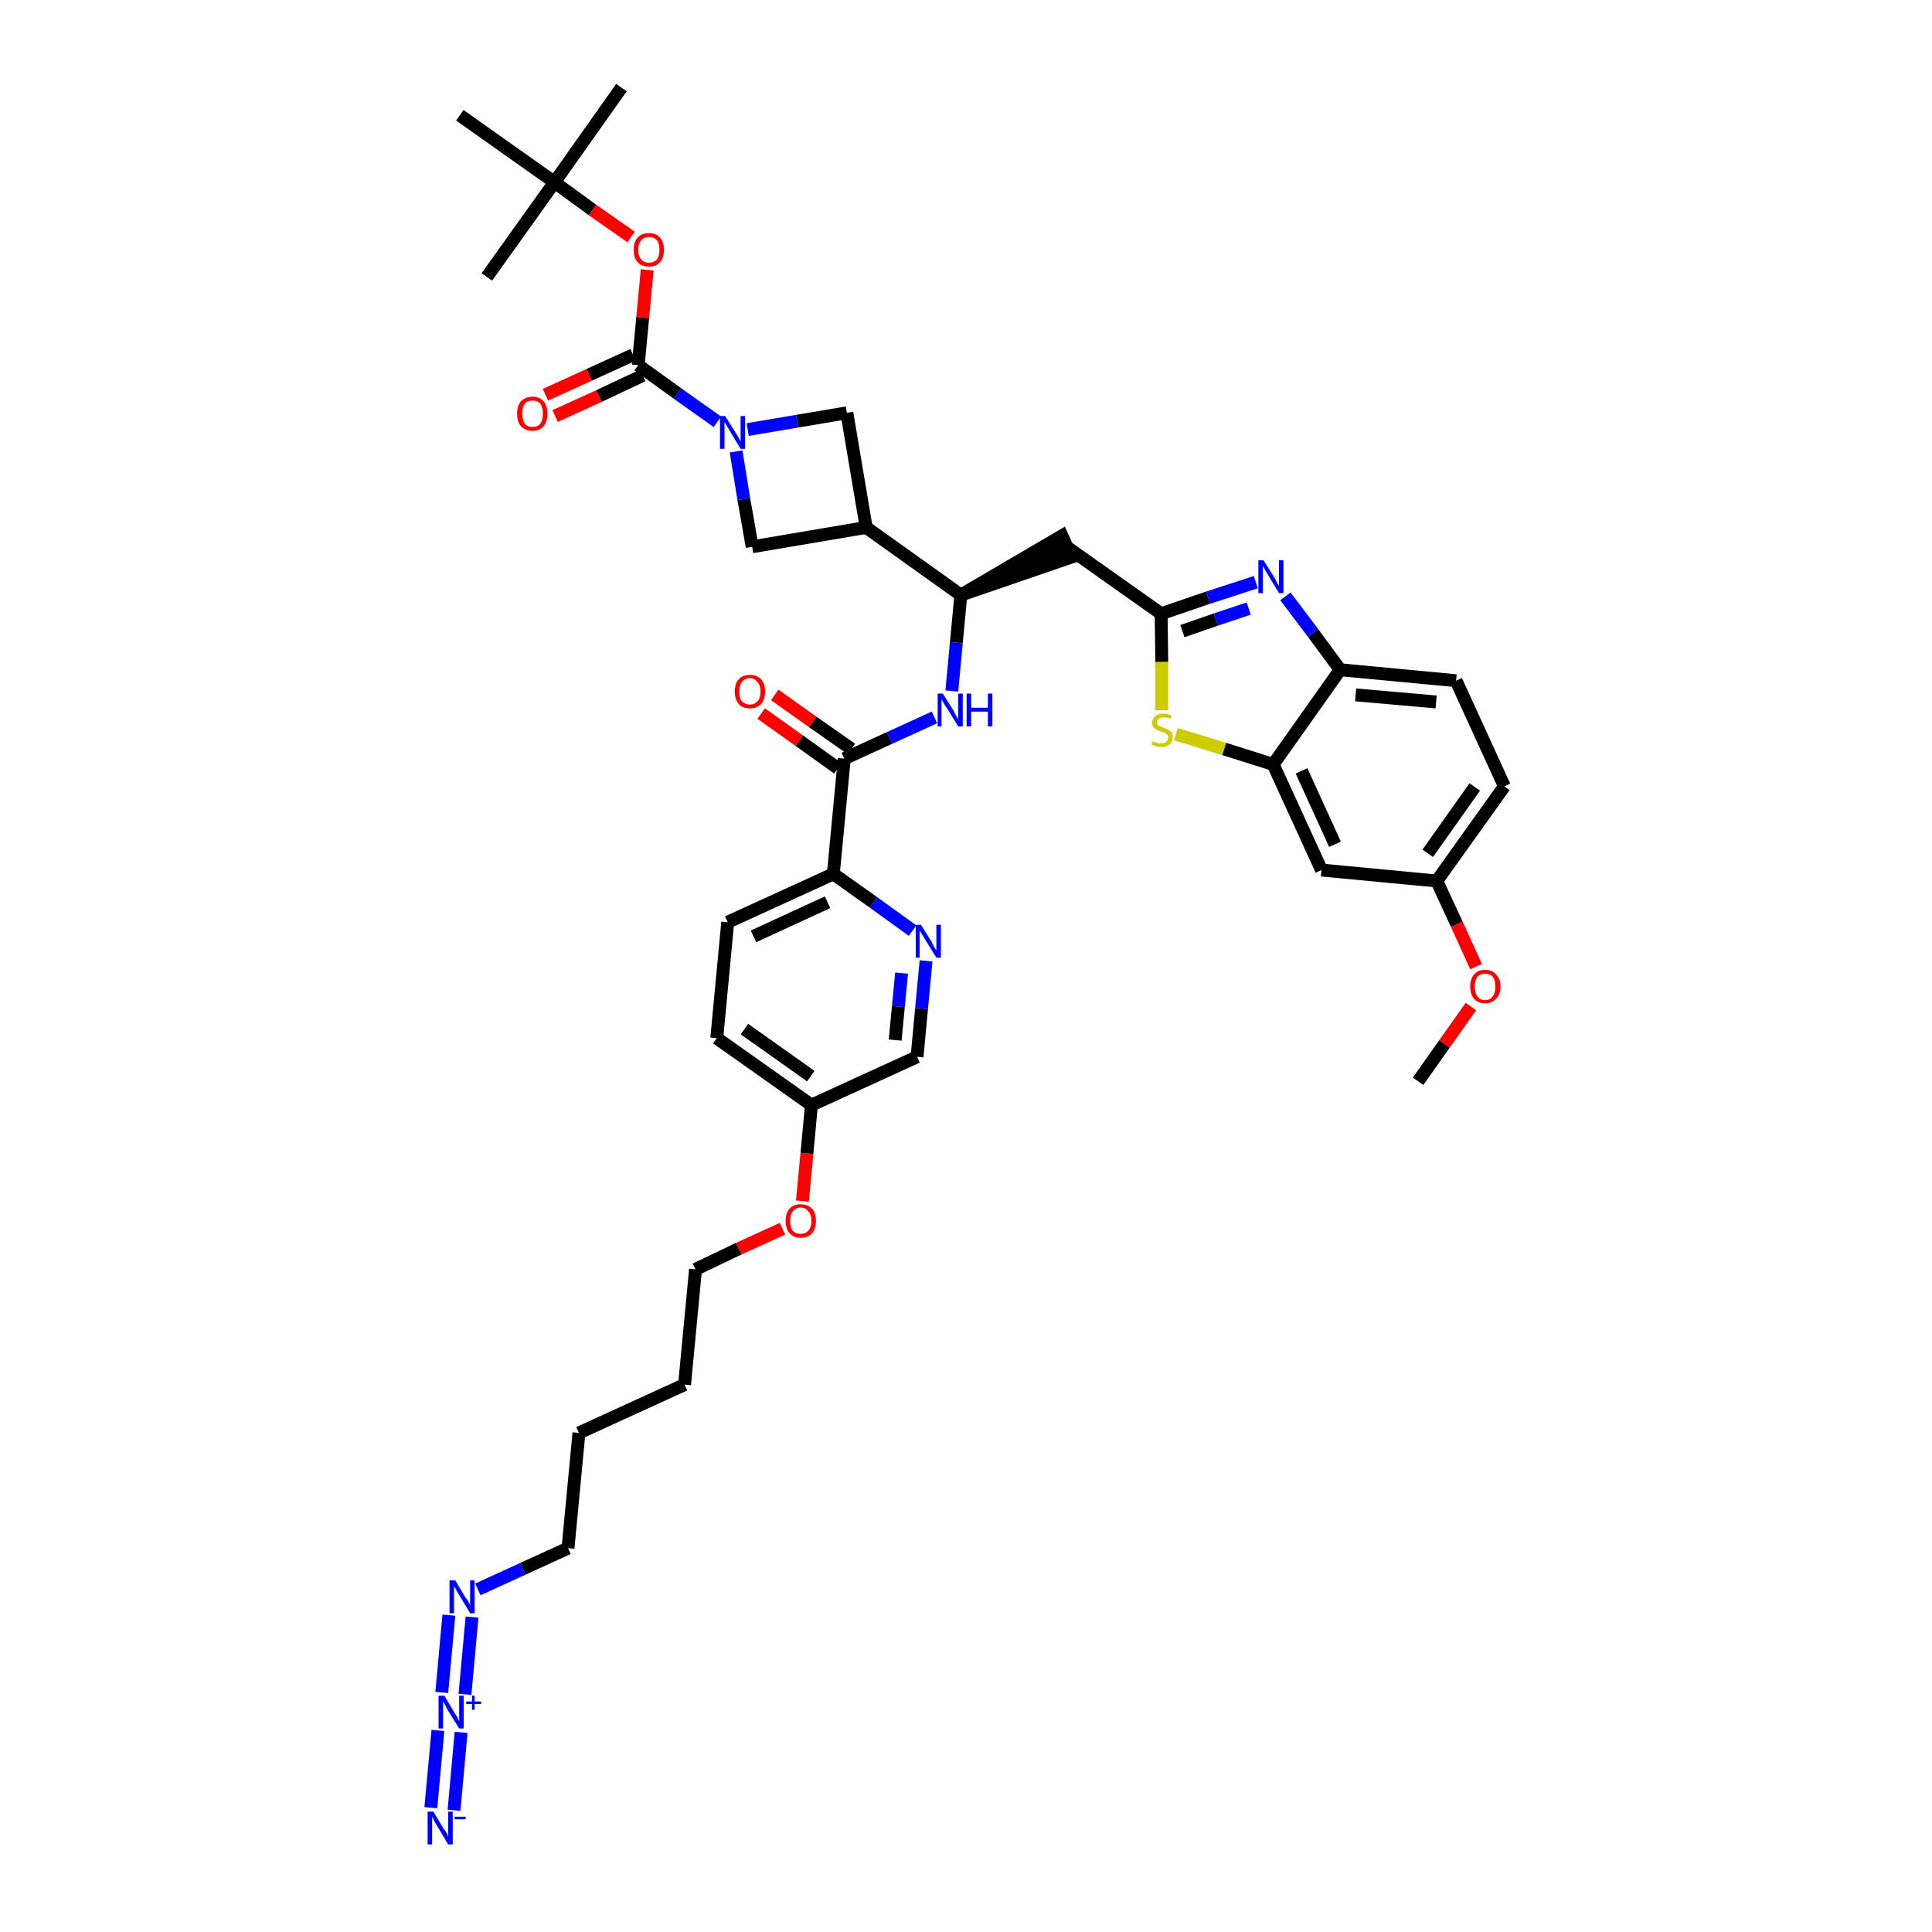 <?xml version='1.0' encoding='iso-8859-1'?>
<svg version='1.1' baseProfile='full'
              xmlns='http://www.w3.org/2000/svg'
                      xmlns:rdkit='http://www.rdkit.org/xml'
                      xmlns:xlink='http://www.w3.org/1999/xlink'
                  xml:space='preserve'
width='300px' height='300px' viewBox='0 0 300 300'>
<!-- END OF HEADER -->
<path class='bond-0 atom-0 atom-1' d='M 220.2,167.9 L 224.3,162.1' style='fill:none;fill-rule:evenodd;stroke:#000000;stroke-width:2.0px;stroke-linecap:butt;stroke-linejoin:miter;stroke-opacity:1' />
<path class='bond-0 atom-0 atom-1' d='M 224.3,162.1 L 228.4,156.3' style='fill:none;fill-rule:evenodd;stroke:#FF0000;stroke-width:2.0px;stroke-linecap:butt;stroke-linejoin:miter;stroke-opacity:1' />
<path class='bond-1 atom-1 atom-2' d='M 229.2,150.1 L 226.2,143.5' style='fill:none;fill-rule:evenodd;stroke:#FF0000;stroke-width:2.0px;stroke-linecap:butt;stroke-linejoin:miter;stroke-opacity:1' />
<path class='bond-1 atom-1 atom-2' d='M 226.2,143.5 L 223.1,136.8' style='fill:none;fill-rule:evenodd;stroke:#000000;stroke-width:2.0px;stroke-linecap:butt;stroke-linejoin:miter;stroke-opacity:1' />
<path class='bond-2 atom-2 atom-3' d='M 223.1,136.8 L 233.6,122.1' style='fill:none;fill-rule:evenodd;stroke:#000000;stroke-width:2.0px;stroke-linecap:butt;stroke-linejoin:miter;stroke-opacity:1' />
<path class='bond-2 atom-2 atom-3' d='M 221.7,132.5 L 229.0,122.2' style='fill:none;fill-rule:evenodd;stroke:#000000;stroke-width:2.0px;stroke-linecap:butt;stroke-linejoin:miter;stroke-opacity:1' />
<path class='bond-40 atom-40 atom-2' d='M 205.2,135.1 L 223.1,136.8' style='fill:none;fill-rule:evenodd;stroke:#000000;stroke-width:2.0px;stroke-linecap:butt;stroke-linejoin:miter;stroke-opacity:1' />
<path class='bond-3 atom-3 atom-4' d='M 233.6,122.1 L 226.1,105.7' style='fill:none;fill-rule:evenodd;stroke:#000000;stroke-width:2.0px;stroke-linecap:butt;stroke-linejoin:miter;stroke-opacity:1' />
<path class='bond-4 atom-4 atom-5' d='M 226.1,105.7 L 208.1,104.0' style='fill:none;fill-rule:evenodd;stroke:#000000;stroke-width:2.0px;stroke-linecap:butt;stroke-linejoin:miter;stroke-opacity:1' />
<path class='bond-4 atom-4 atom-5' d='M 223.0,109.0 L 210.5,107.9' style='fill:none;fill-rule:evenodd;stroke:#000000;stroke-width:2.0px;stroke-linecap:butt;stroke-linejoin:miter;stroke-opacity:1' />
<path class='bond-5 atom-5 atom-6' d='M 208.1,104.0 L 203.9,98.3' style='fill:none;fill-rule:evenodd;stroke:#000000;stroke-width:2.0px;stroke-linecap:butt;stroke-linejoin:miter;stroke-opacity:1' />
<path class='bond-5 atom-5 atom-6' d='M 203.9,98.3 L 199.6,92.6' style='fill:none;fill-rule:evenodd;stroke:#0000FF;stroke-width:2.0px;stroke-linecap:butt;stroke-linejoin:miter;stroke-opacity:1' />
<path class='bond-41 atom-39 atom-5' d='M 197.7,118.7 L 208.1,104.0' style='fill:none;fill-rule:evenodd;stroke:#000000;stroke-width:2.0px;stroke-linecap:butt;stroke-linejoin:miter;stroke-opacity:1' />
<path class='bond-6 atom-6 atom-7' d='M 195.0,90.4 L 187.6,92.8' style='fill:none;fill-rule:evenodd;stroke:#0000FF;stroke-width:2.0px;stroke-linecap:butt;stroke-linejoin:miter;stroke-opacity:1' />
<path class='bond-6 atom-6 atom-7' d='M 187.6,92.8 L 180.3,95.3' style='fill:none;fill-rule:evenodd;stroke:#000000;stroke-width:2.0px;stroke-linecap:butt;stroke-linejoin:miter;stroke-opacity:1' />
<path class='bond-6 atom-6 atom-7' d='M 193.9,94.5 L 188.8,96.2' style='fill:none;fill-rule:evenodd;stroke:#0000FF;stroke-width:2.0px;stroke-linecap:butt;stroke-linejoin:miter;stroke-opacity:1' />
<path class='bond-6 atom-6 atom-7' d='M 188.8,96.2 L 183.6,98.0' style='fill:none;fill-rule:evenodd;stroke:#000000;stroke-width:2.0px;stroke-linecap:butt;stroke-linejoin:miter;stroke-opacity:1' />
<path class='bond-7 atom-7 atom-8' d='M 180.3,95.3 L 165.6,84.9' style='fill:none;fill-rule:evenodd;stroke:#000000;stroke-width:2.0px;stroke-linecap:butt;stroke-linejoin:miter;stroke-opacity:1' />
<path class='bond-37 atom-7 atom-38' d='M 180.3,95.3 L 180.4,102.8' style='fill:none;fill-rule:evenodd;stroke:#000000;stroke-width:2.0px;stroke-linecap:butt;stroke-linejoin:miter;stroke-opacity:1' />
<path class='bond-37 atom-7 atom-38' d='M 180.4,102.8 L 180.4,110.3' style='fill:none;fill-rule:evenodd;stroke:#CCCC00;stroke-width:2.0px;stroke-linecap:butt;stroke-linejoin:miter;stroke-opacity:1' />
<path class='bond-8 atom-9 atom-8' d='M 149.2,92.4 L 166.4,86.5 L 164.9,83.2 Z' style='fill:#000000;fill-rule:evenodd;fill-opacity:1;stroke:#000000;stroke-width:2.0px;stroke-linecap:butt;stroke-linejoin:miter;stroke-opacity:1;' />
<path class='bond-9 atom-9 atom-10' d='M 149.2,92.4 L 148.5,99.8' style='fill:none;fill-rule:evenodd;stroke:#000000;stroke-width:2.0px;stroke-linecap:butt;stroke-linejoin:miter;stroke-opacity:1' />
<path class='bond-9 atom-9 atom-10' d='M 148.5,99.8 L 147.8,107.3' style='fill:none;fill-rule:evenodd;stroke:#0000FF;stroke-width:2.0px;stroke-linecap:butt;stroke-linejoin:miter;stroke-opacity:1' />
<path class='bond-26 atom-9 atom-27' d='M 149.2,92.4 L 134.5,81.9' style='fill:none;fill-rule:evenodd;stroke:#000000;stroke-width:2.0px;stroke-linecap:butt;stroke-linejoin:miter;stroke-opacity:1' />
<path class='bond-10 atom-10 atom-11' d='M 145.1,111.4 L 138.1,114.6' style='fill:none;fill-rule:evenodd;stroke:#0000FF;stroke-width:2.0px;stroke-linecap:butt;stroke-linejoin:miter;stroke-opacity:1' />
<path class='bond-10 atom-10 atom-11' d='M 138.1,114.6 L 131.1,117.8' style='fill:none;fill-rule:evenodd;stroke:#000000;stroke-width:2.0px;stroke-linecap:butt;stroke-linejoin:miter;stroke-opacity:1' />
<path class='bond-11 atom-11 atom-12' d='M 132.2,116.3 L 126.2,112.1' style='fill:none;fill-rule:evenodd;stroke:#000000;stroke-width:2.0px;stroke-linecap:butt;stroke-linejoin:miter;stroke-opacity:1' />
<path class='bond-11 atom-11 atom-12' d='M 126.2,112.1 L 120.3,107.9' style='fill:none;fill-rule:evenodd;stroke:#FF0000;stroke-width:2.0px;stroke-linecap:butt;stroke-linejoin:miter;stroke-opacity:1' />
<path class='bond-11 atom-11 atom-12' d='M 130.1,119.3 L 124.1,115.0' style='fill:none;fill-rule:evenodd;stroke:#000000;stroke-width:2.0px;stroke-linecap:butt;stroke-linejoin:miter;stroke-opacity:1' />
<path class='bond-11 atom-11 atom-12' d='M 124.1,115.0 L 118.2,110.8' style='fill:none;fill-rule:evenodd;stroke:#FF0000;stroke-width:2.0px;stroke-linecap:butt;stroke-linejoin:miter;stroke-opacity:1' />
<path class='bond-12 atom-11 atom-13' d='M 131.1,117.8 L 129.4,135.7' style='fill:none;fill-rule:evenodd;stroke:#000000;stroke-width:2.0px;stroke-linecap:butt;stroke-linejoin:miter;stroke-opacity:1' />
<path class='bond-13 atom-13 atom-14' d='M 129.4,135.7 L 113.0,143.2' style='fill:none;fill-rule:evenodd;stroke:#000000;stroke-width:2.0px;stroke-linecap:butt;stroke-linejoin:miter;stroke-opacity:1' />
<path class='bond-13 atom-13 atom-14' d='M 128.5,140.1 L 117.0,145.4' style='fill:none;fill-rule:evenodd;stroke:#000000;stroke-width:2.0px;stroke-linecap:butt;stroke-linejoin:miter;stroke-opacity:1' />
<path class='bond-42 atom-26 atom-13' d='M 141.7,144.5 L 135.6,140.1' style='fill:none;fill-rule:evenodd;stroke:#0000FF;stroke-width:2.0px;stroke-linecap:butt;stroke-linejoin:miter;stroke-opacity:1' />
<path class='bond-42 atom-26 atom-13' d='M 135.6,140.1 L 129.4,135.7' style='fill:none;fill-rule:evenodd;stroke:#000000;stroke-width:2.0px;stroke-linecap:butt;stroke-linejoin:miter;stroke-opacity:1' />
<path class='bond-14 atom-14 atom-15' d='M 113.0,143.2 L 111.3,161.2' style='fill:none;fill-rule:evenodd;stroke:#000000;stroke-width:2.0px;stroke-linecap:butt;stroke-linejoin:miter;stroke-opacity:1' />
<path class='bond-15 atom-15 atom-16' d='M 111.3,161.2 L 126.0,171.6' style='fill:none;fill-rule:evenodd;stroke:#000000;stroke-width:2.0px;stroke-linecap:butt;stroke-linejoin:miter;stroke-opacity:1' />
<path class='bond-15 atom-15 atom-16' d='M 115.6,159.8 L 125.9,167.1' style='fill:none;fill-rule:evenodd;stroke:#000000;stroke-width:2.0px;stroke-linecap:butt;stroke-linejoin:miter;stroke-opacity:1' />
<path class='bond-16 atom-16 atom-17' d='M 126.0,171.6 L 125.3,179.1' style='fill:none;fill-rule:evenodd;stroke:#000000;stroke-width:2.0px;stroke-linecap:butt;stroke-linejoin:miter;stroke-opacity:1' />
<path class='bond-16 atom-16 atom-17' d='M 125.3,179.1 L 124.6,186.5' style='fill:none;fill-rule:evenodd;stroke:#FF0000;stroke-width:2.0px;stroke-linecap:butt;stroke-linejoin:miter;stroke-opacity:1' />
<path class='bond-24 atom-16 atom-25' d='M 126.0,171.6 L 142.4,164.1' style='fill:none;fill-rule:evenodd;stroke:#000000;stroke-width:2.0px;stroke-linecap:butt;stroke-linejoin:miter;stroke-opacity:1' />
<path class='bond-17 atom-17 atom-18' d='M 121.5,190.8 L 114.7,193.9' style='fill:none;fill-rule:evenodd;stroke:#FF0000;stroke-width:2.0px;stroke-linecap:butt;stroke-linejoin:miter;stroke-opacity:1' />
<path class='bond-17 atom-17 atom-18' d='M 114.7,193.9 L 108.0,197.1' style='fill:none;fill-rule:evenodd;stroke:#000000;stroke-width:2.0px;stroke-linecap:butt;stroke-linejoin:miter;stroke-opacity:1' />
<path class='bond-18 atom-18 atom-19' d='M 108.0,197.1 L 106.3,215.0' style='fill:none;fill-rule:evenodd;stroke:#000000;stroke-width:2.0px;stroke-linecap:butt;stroke-linejoin:miter;stroke-opacity:1' />
<path class='bond-19 atom-19 atom-20' d='M 106.3,215.0 L 89.9,222.5' style='fill:none;fill-rule:evenodd;stroke:#000000;stroke-width:2.0px;stroke-linecap:butt;stroke-linejoin:miter;stroke-opacity:1' />
<path class='bond-20 atom-20 atom-21' d='M 89.9,222.5 L 88.2,240.4' style='fill:none;fill-rule:evenodd;stroke:#000000;stroke-width:2.0px;stroke-linecap:butt;stroke-linejoin:miter;stroke-opacity:1' />
<path class='bond-21 atom-21 atom-22' d='M 88.2,240.4 L 81.2,243.6' style='fill:none;fill-rule:evenodd;stroke:#000000;stroke-width:2.0px;stroke-linecap:butt;stroke-linejoin:miter;stroke-opacity:1' />
<path class='bond-21 atom-21 atom-22' d='M 81.2,243.6 L 74.2,246.8' style='fill:none;fill-rule:evenodd;stroke:#0000FF;stroke-width:2.0px;stroke-linecap:butt;stroke-linejoin:miter;stroke-opacity:1' />
<path class='bond-22 atom-22 atom-23' d='M 69.7,250.8 L 68.6,262.8' style='fill:none;fill-rule:evenodd;stroke:#0000FF;stroke-width:2.0px;stroke-linecap:butt;stroke-linejoin:miter;stroke-opacity:1' />
<path class='bond-22 atom-22 atom-23' d='M 73.3,251.1 L 72.2,263.1' style='fill:none;fill-rule:evenodd;stroke:#0000FF;stroke-width:2.0px;stroke-linecap:butt;stroke-linejoin:miter;stroke-opacity:1' />
<path class='bond-23 atom-23 atom-24' d='M 68.0,268.7 L 66.9,280.7' style='fill:none;fill-rule:evenodd;stroke:#0000FF;stroke-width:2.0px;stroke-linecap:butt;stroke-linejoin:miter;stroke-opacity:1' />
<path class='bond-23 atom-23 atom-24' d='M 71.6,269.0 L 70.5,281.1' style='fill:none;fill-rule:evenodd;stroke:#0000FF;stroke-width:2.0px;stroke-linecap:butt;stroke-linejoin:miter;stroke-opacity:1' />
<path class='bond-25 atom-25 atom-26' d='M 142.4,164.1 L 143.1,156.6' style='fill:none;fill-rule:evenodd;stroke:#000000;stroke-width:2.0px;stroke-linecap:butt;stroke-linejoin:miter;stroke-opacity:1' />
<path class='bond-25 atom-25 atom-26' d='M 143.1,156.6 L 143.8,149.2' style='fill:none;fill-rule:evenodd;stroke:#0000FF;stroke-width:2.0px;stroke-linecap:butt;stroke-linejoin:miter;stroke-opacity:1' />
<path class='bond-25 atom-25 atom-26' d='M 139.0,161.5 L 139.5,156.3' style='fill:none;fill-rule:evenodd;stroke:#000000;stroke-width:2.0px;stroke-linecap:butt;stroke-linejoin:miter;stroke-opacity:1' />
<path class='bond-25 atom-25 atom-26' d='M 139.5,156.3 L 140.0,151.1' style='fill:none;fill-rule:evenodd;stroke:#0000FF;stroke-width:2.0px;stroke-linecap:butt;stroke-linejoin:miter;stroke-opacity:1' />
<path class='bond-27 atom-27 atom-28' d='M 134.5,81.9 L 131.5,64.1' style='fill:none;fill-rule:evenodd;stroke:#000000;stroke-width:2.0px;stroke-linecap:butt;stroke-linejoin:miter;stroke-opacity:1' />
<path class='bond-43 atom-37 atom-27' d='M 116.8,84.9 L 134.5,81.9' style='fill:none;fill-rule:evenodd;stroke:#000000;stroke-width:2.0px;stroke-linecap:butt;stroke-linejoin:miter;stroke-opacity:1' />
<path class='bond-28 atom-28 atom-29' d='M 131.5,64.1 L 123.8,65.4' style='fill:none;fill-rule:evenodd;stroke:#000000;stroke-width:2.0px;stroke-linecap:butt;stroke-linejoin:miter;stroke-opacity:1' />
<path class='bond-28 atom-28 atom-29' d='M 123.8,65.4 L 116.1,66.7' style='fill:none;fill-rule:evenodd;stroke:#0000FF;stroke-width:2.0px;stroke-linecap:butt;stroke-linejoin:miter;stroke-opacity:1' />
<path class='bond-29 atom-29 atom-30' d='M 111.4,65.5 L 105.2,61.1' style='fill:none;fill-rule:evenodd;stroke:#0000FF;stroke-width:2.0px;stroke-linecap:butt;stroke-linejoin:miter;stroke-opacity:1' />
<path class='bond-29 atom-29 atom-30' d='M 105.2,61.1 L 99.1,56.7' style='fill:none;fill-rule:evenodd;stroke:#000000;stroke-width:2.0px;stroke-linecap:butt;stroke-linejoin:miter;stroke-opacity:1' />
<path class='bond-36 atom-29 atom-37' d='M 114.3,70.1 L 115.5,77.5' style='fill:none;fill-rule:evenodd;stroke:#0000FF;stroke-width:2.0px;stroke-linecap:butt;stroke-linejoin:miter;stroke-opacity:1' />
<path class='bond-36 atom-29 atom-37' d='M 115.5,77.5 L 116.8,84.9' style='fill:none;fill-rule:evenodd;stroke:#000000;stroke-width:2.0px;stroke-linecap:butt;stroke-linejoin:miter;stroke-opacity:1' />
<path class='bond-30 atom-30 atom-31' d='M 98.3,55.1 L 91.5,58.2' style='fill:none;fill-rule:evenodd;stroke:#000000;stroke-width:2.0px;stroke-linecap:butt;stroke-linejoin:miter;stroke-opacity:1' />
<path class='bond-30 atom-30 atom-31' d='M 91.5,58.2 L 84.7,61.3' style='fill:none;fill-rule:evenodd;stroke:#FF0000;stroke-width:2.0px;stroke-linecap:butt;stroke-linejoin:miter;stroke-opacity:1' />
<path class='bond-30 atom-30 atom-31' d='M 99.8,58.3 L 93.0,61.5' style='fill:none;fill-rule:evenodd;stroke:#000000;stroke-width:2.0px;stroke-linecap:butt;stroke-linejoin:miter;stroke-opacity:1' />
<path class='bond-30 atom-30 atom-31' d='M 93.0,61.5 L 86.2,64.6' style='fill:none;fill-rule:evenodd;stroke:#FF0000;stroke-width:2.0px;stroke-linecap:butt;stroke-linejoin:miter;stroke-opacity:1' />
<path class='bond-31 atom-30 atom-32' d='M 99.1,56.7 L 99.8,49.3' style='fill:none;fill-rule:evenodd;stroke:#000000;stroke-width:2.0px;stroke-linecap:butt;stroke-linejoin:miter;stroke-opacity:1' />
<path class='bond-31 atom-30 atom-32' d='M 99.8,49.3 L 100.5,41.9' style='fill:none;fill-rule:evenodd;stroke:#FF0000;stroke-width:2.0px;stroke-linecap:butt;stroke-linejoin:miter;stroke-opacity:1' />
<path class='bond-32 atom-32 atom-33' d='M 98.0,36.8 L 92.0,32.6' style='fill:none;fill-rule:evenodd;stroke:#FF0000;stroke-width:2.0px;stroke-linecap:butt;stroke-linejoin:miter;stroke-opacity:1' />
<path class='bond-32 atom-32 atom-33' d='M 92.0,32.6 L 86.1,28.3' style='fill:none;fill-rule:evenodd;stroke:#000000;stroke-width:2.0px;stroke-linecap:butt;stroke-linejoin:miter;stroke-opacity:1' />
<path class='bond-33 atom-33 atom-34' d='M 86.1,28.3 L 96.5,13.6' style='fill:none;fill-rule:evenodd;stroke:#000000;stroke-width:2.0px;stroke-linecap:butt;stroke-linejoin:miter;stroke-opacity:1' />
<path class='bond-34 atom-33 atom-35' d='M 86.1,28.3 L 75.6,43.0' style='fill:none;fill-rule:evenodd;stroke:#000000;stroke-width:2.0px;stroke-linecap:butt;stroke-linejoin:miter;stroke-opacity:1' />
<path class='bond-35 atom-33 atom-36' d='M 86.1,28.3 L 71.4,17.9' style='fill:none;fill-rule:evenodd;stroke:#000000;stroke-width:2.0px;stroke-linecap:butt;stroke-linejoin:miter;stroke-opacity:1' />
<path class='bond-38 atom-38 atom-39' d='M 182.6,114.0 L 190.1,116.3' style='fill:none;fill-rule:evenodd;stroke:#CCCC00;stroke-width:2.0px;stroke-linecap:butt;stroke-linejoin:miter;stroke-opacity:1' />
<path class='bond-38 atom-38 atom-39' d='M 190.1,116.3 L 197.7,118.7' style='fill:none;fill-rule:evenodd;stroke:#000000;stroke-width:2.0px;stroke-linecap:butt;stroke-linejoin:miter;stroke-opacity:1' />
<path class='bond-39 atom-39 atom-40' d='M 197.7,118.7 L 205.2,135.1' style='fill:none;fill-rule:evenodd;stroke:#000000;stroke-width:2.0px;stroke-linecap:butt;stroke-linejoin:miter;stroke-opacity:1' />
<path class='bond-39 atom-39 atom-40' d='M 202.1,119.7 L 207.3,131.1' style='fill:none;fill-rule:evenodd;stroke:#000000;stroke-width:2.0px;stroke-linecap:butt;stroke-linejoin:miter;stroke-opacity:1' />
<path  class='atom-1' d='M 228.3 153.2
Q 228.3 152.0, 228.9 151.3
Q 229.5 150.6, 230.6 150.6
Q 231.7 150.6, 232.3 151.3
Q 233.0 152.0, 233.0 153.2
Q 233.0 154.4, 232.3 155.1
Q 231.7 155.8, 230.6 155.8
Q 229.5 155.8, 228.9 155.1
Q 228.3 154.4, 228.3 153.2
M 230.6 155.3
Q 231.4 155.3, 231.8 154.7
Q 232.2 154.2, 232.2 153.2
Q 232.2 152.2, 231.8 151.7
Q 231.4 151.2, 230.6 151.2
Q 229.8 151.2, 229.4 151.7
Q 229.0 152.2, 229.0 153.2
Q 229.0 154.2, 229.4 154.7
Q 229.8 155.3, 230.6 155.3
' fill='#FF0000'/>
<path  class='atom-6' d='M 196.2 87.0
L 197.9 89.7
Q 198.1 90.0, 198.3 90.5
Q 198.6 90.9, 198.6 91.0
L 198.6 87.0
L 199.3 87.0
L 199.3 92.1
L 198.6 92.1
L 196.8 89.1
Q 196.6 88.8, 196.4 88.4
Q 196.2 88.0, 196.1 87.9
L 196.1 92.1
L 195.4 92.1
L 195.4 87.0
L 196.2 87.0
' fill='#0000FF'/>
<path  class='atom-10' d='M 146.4 107.7
L 148.1 110.4
Q 148.2 110.7, 148.5 111.2
Q 148.8 111.7, 148.8 111.7
L 148.8 107.7
L 149.5 107.7
L 149.5 112.8
L 148.8 112.8
L 147.0 109.9
Q 146.7 109.5, 146.5 109.1
Q 146.3 108.8, 146.2 108.6
L 146.2 112.8
L 145.6 112.8
L 145.6 107.7
L 146.4 107.7
' fill='#0000FF'/>
<path  class='atom-10' d='M 150.1 107.7
L 150.8 107.7
L 150.8 109.9
L 153.4 109.9
L 153.4 107.7
L 154.1 107.7
L 154.1 112.8
L 153.4 112.8
L 153.4 110.5
L 150.8 110.5
L 150.8 112.8
L 150.1 112.8
L 150.1 107.7
' fill='#0000FF'/>
<path  class='atom-12' d='M 114.1 107.4
Q 114.1 106.1, 114.7 105.5
Q 115.3 104.8, 116.4 104.8
Q 117.6 104.8, 118.2 105.5
Q 118.8 106.1, 118.8 107.4
Q 118.8 108.6, 118.2 109.3
Q 117.6 110.0, 116.4 110.0
Q 115.3 110.0, 114.7 109.3
Q 114.1 108.6, 114.1 107.4
M 116.4 109.4
Q 117.2 109.4, 117.6 108.9
Q 118.1 108.4, 118.1 107.4
Q 118.1 106.4, 117.6 105.9
Q 117.2 105.3, 116.4 105.3
Q 115.7 105.3, 115.2 105.9
Q 114.8 106.4, 114.8 107.4
Q 114.8 108.4, 115.2 108.9
Q 115.7 109.4, 116.4 109.4
' fill='#FF0000'/>
<path  class='atom-17' d='M 122.0 189.6
Q 122.0 188.3, 122.6 187.7
Q 123.2 187.0, 124.3 187.0
Q 125.5 187.0, 126.1 187.7
Q 126.7 188.3, 126.7 189.6
Q 126.7 190.8, 126.1 191.5
Q 125.5 192.2, 124.3 192.2
Q 123.2 192.2, 122.6 191.5
Q 122.0 190.8, 122.0 189.6
M 124.3 191.6
Q 125.1 191.6, 125.5 191.1
Q 126.0 190.6, 126.0 189.6
Q 126.0 188.6, 125.5 188.1
Q 125.1 187.5, 124.3 187.5
Q 123.6 187.5, 123.1 188.1
Q 122.7 188.6, 122.7 189.6
Q 122.7 190.6, 123.1 191.1
Q 123.6 191.6, 124.3 191.6
' fill='#FF0000'/>
<path  class='atom-22' d='M 70.7 245.4
L 72.3 248.1
Q 72.5 248.3, 72.8 248.8
Q 73.0 249.3, 73.0 249.3
L 73.0 245.4
L 73.7 245.4
L 73.7 250.5
L 73.0 250.5
L 71.2 247.5
Q 71.0 247.2, 70.8 246.8
Q 70.6 246.4, 70.5 246.3
L 70.5 250.5
L 69.8 250.5
L 69.8 245.4
L 70.7 245.4
' fill='#0000FF'/>
<path  class='atom-23' d='M 69.0 263.3
L 70.6 266.0
Q 70.8 266.3, 71.1 266.8
Q 71.3 267.3, 71.3 267.3
L 71.3 263.3
L 72.0 263.3
L 72.0 268.4
L 71.3 268.4
L 69.5 265.5
Q 69.3 265.1, 69.1 264.7
Q 68.9 264.3, 68.8 264.2
L 68.8 268.4
L 68.1 268.4
L 68.1 263.3
L 69.0 263.3
' fill='#0000FF'/>
<path  class='atom-23' d='M 72.4 264.2
L 73.3 264.2
L 73.3 263.3
L 73.7 263.3
L 73.7 264.2
L 74.7 264.2
L 74.7 264.6
L 73.7 264.6
L 73.7 265.5
L 73.3 265.5
L 73.3 264.6
L 72.4 264.6
L 72.4 264.2
' fill='#0000FF'/>
<path  class='atom-24' d='M 67.3 281.3
L 68.9 284.0
Q 69.1 284.2, 69.4 284.7
Q 69.6 285.2, 69.6 285.2
L 69.6 281.3
L 70.3 281.3
L 70.3 286.4
L 69.6 286.4
L 67.8 283.4
Q 67.6 283.1, 67.4 282.7
Q 67.2 282.3, 67.1 282.1
L 67.1 286.4
L 66.4 286.4
L 66.4 281.3
L 67.3 281.3
' fill='#0000FF'/>
<path  class='atom-24' d='M 70.6 282.1
L 72.3 282.1
L 72.3 282.5
L 70.6 282.5
L 70.6 282.1
' fill='#0000FF'/>
<path  class='atom-26' d='M 143.0 143.6
L 144.7 146.3
Q 144.8 146.6, 145.1 147.1
Q 145.4 147.6, 145.4 147.6
L 145.4 143.6
L 146.1 143.6
L 146.1 148.7
L 145.4 148.7
L 143.6 145.8
Q 143.4 145.4, 143.1 145.0
Q 142.9 144.6, 142.8 144.5
L 142.8 148.7
L 142.2 148.7
L 142.2 143.6
L 143.0 143.6
' fill='#0000FF'/>
<path  class='atom-29' d='M 112.6 64.6
L 114.3 67.3
Q 114.5 67.6, 114.7 68.0
Q 115.0 68.5, 115.0 68.6
L 115.0 64.6
L 115.7 64.6
L 115.7 69.7
L 115.0 69.7
L 113.2 66.7
Q 113.0 66.4, 112.8 66.0
Q 112.5 65.6, 112.5 65.5
L 112.5 69.7
L 111.8 69.7
L 111.8 64.6
L 112.6 64.6
' fill='#0000FF'/>
<path  class='atom-31' d='M 80.3 64.2
Q 80.3 63.0, 80.9 62.3
Q 81.6 61.6, 82.7 61.6
Q 83.8 61.6, 84.4 62.3
Q 85.0 63.0, 85.0 64.2
Q 85.0 65.5, 84.4 66.2
Q 83.8 66.9, 82.7 66.9
Q 81.6 66.9, 80.9 66.2
Q 80.3 65.5, 80.3 64.2
M 82.7 66.3
Q 83.5 66.3, 83.9 65.8
Q 84.3 65.2, 84.3 64.2
Q 84.3 63.2, 83.9 62.7
Q 83.5 62.2, 82.7 62.2
Q 81.9 62.2, 81.5 62.7
Q 81.1 63.2, 81.1 64.2
Q 81.1 65.2, 81.5 65.8
Q 81.9 66.3, 82.7 66.3
' fill='#FF0000'/>
<path  class='atom-32' d='M 98.4 38.8
Q 98.4 37.6, 99.0 36.9
Q 99.6 36.2, 100.8 36.2
Q 101.9 36.2, 102.5 36.9
Q 103.1 37.6, 103.1 38.8
Q 103.1 40.0, 102.5 40.7
Q 101.9 41.4, 100.8 41.4
Q 99.6 41.4, 99.0 40.7
Q 98.4 40.0, 98.4 38.8
M 100.8 40.8
Q 101.5 40.8, 102.0 40.3
Q 102.4 39.8, 102.4 38.8
Q 102.4 37.8, 102.0 37.3
Q 101.5 36.8, 100.8 36.8
Q 100.0 36.8, 99.6 37.3
Q 99.1 37.8, 99.1 38.8
Q 99.1 39.8, 99.6 40.3
Q 100.0 40.8, 100.8 40.8
' fill='#FF0000'/>
<path  class='atom-38' d='M 179.0 115.1
Q 179.1 115.1, 179.3 115.2
Q 179.6 115.3, 179.8 115.4
Q 180.1 115.4, 180.4 115.4
Q 180.8 115.4, 181.1 115.2
Q 181.4 114.9, 181.4 114.5
Q 181.4 114.3, 181.3 114.1
Q 181.1 113.9, 180.9 113.8
Q 180.7 113.7, 180.3 113.6
Q 179.9 113.5, 179.6 113.3
Q 179.3 113.2, 179.1 112.9
Q 178.9 112.7, 178.9 112.2
Q 178.9 111.6, 179.4 111.2
Q 179.8 110.8, 180.7 110.8
Q 181.3 110.8, 181.9 111.1
L 181.8 111.6
Q 181.2 111.4, 180.7 111.4
Q 180.2 111.4, 179.9 111.6
Q 179.7 111.8, 179.7 112.1
Q 179.7 112.4, 179.8 112.6
Q 179.9 112.7, 180.2 112.8
Q 180.4 112.9, 180.7 113.0
Q 181.2 113.2, 181.4 113.3
Q 181.7 113.5, 181.9 113.7
Q 182.1 114.0, 182.1 114.5
Q 182.1 115.2, 181.6 115.6
Q 181.2 116.0, 180.4 116.0
Q 179.9 116.0, 179.6 115.9
Q 179.2 115.8, 178.8 115.6
L 179.0 115.1
' fill='#CCCC00'/>
</svg>
